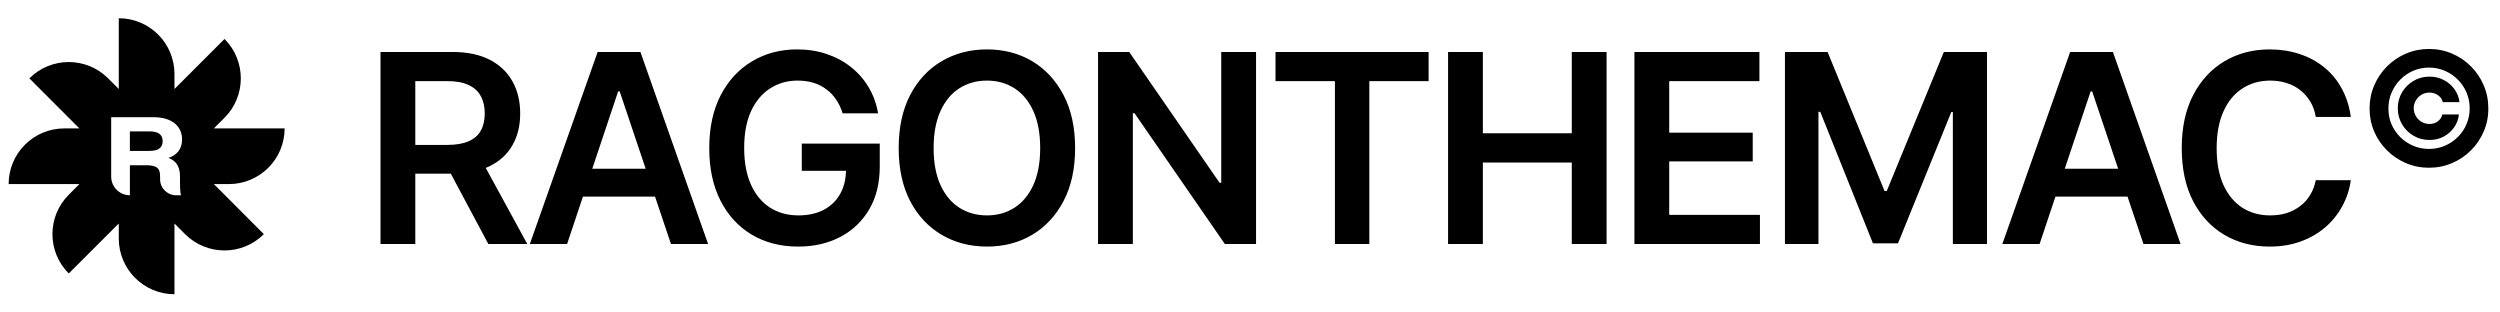 <svg width="160" height="20" viewBox="0 0 160 20" fill="currentcolor" xmlns="http://www.w3.org/2000/svg">
<path d="M24.352 15.616V3.327H28.962C29.908 3.327 30.7 3.492 31.338 3.822C31.981 4.152 32.468 4.614 32.797 5.207C33.127 5.796 33.292 6.48 33.292 7.261C33.292 8.047 33.125 8.729 32.789 9.307C32.459 9.884 31.97 10.329 31.321 10.643C30.672 10.956 29.875 11.113 28.929 11.113H25.655V9.274H28.624C29.179 9.274 29.633 9.197 29.985 9.043C30.342 8.889 30.604 8.663 30.768 8.366C30.939 8.064 31.024 7.696 31.024 7.261C31.024 6.827 30.939 6.456 30.768 6.148C30.598 5.834 30.337 5.598 29.985 5.438C29.633 5.273 29.177 5.191 28.616 5.191H26.579V15.616H24.352ZM31.255 15.616L28.278 10.041H30.703L33.746 15.616H31.255ZM36.294 15.616H33.911L38.249 3.327H40.987L45.318 15.616H42.942L39.66 5.851H39.561L36.294 15.616ZM36.377 10.8H42.852V12.581H36.377V10.8ZM51.083 15.781C49.956 15.781 48.963 15.525 48.105 15.014C47.253 14.503 46.588 13.777 46.109 12.837C45.631 11.896 45.392 10.78 45.392 9.488C45.392 8.168 45.636 7.036 46.126 6.09C46.621 5.144 47.292 4.421 48.138 3.921C48.985 3.415 49.945 3.162 51.017 3.162C51.699 3.162 52.331 3.261 52.914 3.459C53.502 3.657 54.025 3.94 54.481 4.308C54.937 4.671 55.311 5.103 55.603 5.603C55.9 6.104 56.097 6.654 56.197 7.253H53.928C53.829 6.929 53.692 6.637 53.516 6.379C53.346 6.12 53.136 5.9 52.889 5.719C52.647 5.532 52.372 5.392 52.064 5.298C51.756 5.205 51.416 5.158 51.042 5.158C50.387 5.158 49.802 5.326 49.285 5.661C48.768 5.991 48.361 6.478 48.064 7.121C47.773 7.759 47.627 8.54 47.627 9.463C47.627 10.393 47.773 11.179 48.064 11.822C48.355 12.466 48.762 12.955 49.285 13.29C49.807 13.62 50.412 13.785 51.099 13.785C51.721 13.785 52.26 13.667 52.716 13.431C53.172 13.189 53.524 12.848 53.772 12.408C54.019 11.968 54.143 11.448 54.143 10.849L54.654 10.931H51.314V9.191H56.304V10.659C56.304 11.715 56.081 12.625 55.636 13.389C55.19 14.154 54.572 14.745 53.78 15.163C52.994 15.575 52.095 15.781 51.083 15.781ZM63.166 15.781C62.094 15.781 61.129 15.531 60.271 15.031C59.419 14.53 58.745 13.81 58.25 12.87C57.761 11.929 57.516 10.8 57.516 9.48C57.516 8.155 57.761 7.022 58.25 6.082C58.745 5.136 59.419 4.413 60.271 3.913C61.129 3.412 62.094 3.162 63.166 3.162C64.244 3.162 65.206 3.412 66.053 3.913C66.899 4.413 67.57 5.136 68.065 6.082C68.56 7.022 68.807 8.155 68.807 9.48C68.807 10.8 68.56 11.929 68.065 12.87C67.57 13.81 66.899 14.53 66.053 15.031C65.206 15.531 64.244 15.781 63.166 15.781ZM63.166 13.785C63.831 13.785 64.419 13.62 64.931 13.29C65.442 12.96 65.844 12.476 66.135 11.839C66.427 11.195 66.572 10.409 66.572 9.48C66.572 8.545 66.427 7.756 66.135 7.113C65.844 6.469 65.442 5.983 64.931 5.653C64.419 5.323 63.831 5.158 63.166 5.158C62.501 5.158 61.909 5.323 61.393 5.653C60.881 5.983 60.48 6.469 60.188 7.113C59.897 7.756 59.751 8.545 59.751 9.48C59.751 10.409 59.897 11.195 60.188 11.839C60.48 12.476 60.881 12.96 61.393 13.29C61.909 13.62 62.501 13.785 63.166 13.785ZM80.387 3.327V15.616H78.391L72.61 7.245H72.502V15.616H70.275V3.327H72.271L78.053 11.698H78.16V3.327H80.387ZM81.633 5.191V3.327H91.431V5.191H87.637V15.616H85.435V5.191H81.633ZM92.677 15.616V3.327H94.903V8.531H100.594V3.327H102.821V15.616H100.594V10.404H94.903V15.616H92.677ZM104.603 15.616V3.327H112.603V5.191H106.83V8.49H112.174V10.329H106.83V13.752H112.636V15.616H104.603ZM114.236 3.327H116.966L120.612 12.226H120.752L124.406 3.327H127.169V15.616H124.983V7.17H124.884L121.47 15.575H119.869L116.496 7.154H116.381V15.616H114.236V3.327ZM130.534 15.616H128.15L132.489 3.327H135.227L139.557 15.616H137.182L133.899 5.851H133.8L130.534 15.616ZM130.616 10.8H137.091V12.581H130.616V10.8ZM145.256 15.781C144.178 15.781 143.214 15.531 142.361 15.031C141.514 14.53 140.846 13.81 140.357 12.87C139.873 11.929 139.631 10.8 139.631 9.48C139.631 8.155 139.876 7.022 140.365 6.082C140.86 5.136 141.531 4.413 142.378 3.913C143.23 3.412 144.189 3.162 145.256 3.162C145.933 3.162 146.565 3.258 147.153 3.451C147.747 3.643 148.275 3.926 148.737 4.3C149.199 4.669 149.575 5.122 149.867 5.661C150.164 6.194 150.359 6.802 150.452 7.484H148.209C148.148 7.11 148.03 6.78 147.854 6.494C147.684 6.208 147.469 5.966 147.211 5.768C146.958 5.565 146.669 5.414 146.345 5.315C146.021 5.21 145.671 5.158 145.297 5.158C144.627 5.158 144.033 5.326 143.516 5.661C142.999 5.991 142.595 6.48 142.303 7.129C142.012 7.773 141.866 8.556 141.866 9.48C141.866 10.415 142.012 11.204 142.303 11.847C142.6 12.485 143.005 12.969 143.516 13.299C144.033 13.623 144.624 13.785 145.289 13.785C145.658 13.785 146.001 13.739 146.32 13.645C146.639 13.546 146.928 13.4 147.186 13.208C147.45 13.01 147.667 12.774 147.838 12.498C148.014 12.218 148.137 11.896 148.209 11.534H150.452C150.37 12.122 150.188 12.675 149.908 13.191C149.633 13.703 149.27 14.154 148.819 14.544C148.374 14.929 147.852 15.231 147.252 15.451C146.653 15.671 145.988 15.781 145.256 15.781ZM153.458 6.934C153.458 6.558 153.549 6.217 153.73 5.91C153.911 5.603 154.156 5.359 154.462 5.178C154.773 4.993 155.114 4.902 155.487 4.905C155.817 4.902 156.12 4.973 156.397 5.118C156.674 5.26 156.902 5.455 157.08 5.702C157.262 5.95 157.371 6.228 157.407 6.538H156.338C156.302 6.36 156.201 6.214 156.036 6.098C155.874 5.983 155.691 5.925 155.487 5.925C155.305 5.925 155.137 5.969 154.982 6.058C154.83 6.148 154.708 6.27 154.616 6.425C154.527 6.576 154.481 6.745 154.477 6.929C154.481 7.114 154.527 7.282 154.616 7.434C154.708 7.586 154.83 7.708 154.982 7.8C155.137 7.889 155.305 7.934 155.487 7.934C155.695 7.934 155.873 7.878 156.021 7.766C156.173 7.65 156.269 7.503 156.308 7.325H157.372C157.339 7.635 157.234 7.914 157.056 8.162C156.881 8.406 156.658 8.6 156.387 8.746C156.117 8.887 155.817 8.958 155.487 8.958C155.114 8.958 154.773 8.868 154.462 8.686C154.156 8.505 153.911 8.261 153.73 7.954C153.549 7.644 153.458 7.304 153.458 6.934ZM155.452 10.735C154.931 10.735 154.439 10.636 153.977 10.438C153.519 10.24 153.115 9.968 152.765 9.622C152.415 9.272 152.141 8.868 151.944 8.409C151.749 7.951 151.652 7.459 151.652 6.934C151.655 6.41 151.755 5.918 151.953 5.46C152.151 4.998 152.424 4.594 152.77 4.247C153.12 3.898 153.524 3.625 153.982 3.431C154.441 3.233 154.931 3.134 155.452 3.134C155.98 3.134 156.473 3.233 156.932 3.431C157.39 3.625 157.793 3.898 158.139 4.247C158.489 4.594 158.761 4.998 158.956 5.46C159.154 5.918 159.253 6.41 159.253 6.934C159.256 7.459 159.159 7.951 158.961 8.409C158.766 8.868 158.494 9.272 158.144 9.622C157.798 9.968 157.394 10.24 156.932 10.438C156.473 10.636 155.98 10.735 155.452 10.735ZM155.452 9.532C155.815 9.532 156.153 9.465 156.467 9.33C156.783 9.194 157.06 9.008 157.298 8.77C157.539 8.533 157.725 8.257 157.857 7.944C157.992 7.631 158.06 7.294 158.06 6.934C158.06 6.575 157.992 6.237 157.857 5.92C157.722 5.603 157.534 5.326 157.293 5.089C157.056 4.851 156.78 4.665 156.467 4.529C156.153 4.394 155.815 4.326 155.452 4.326C155.096 4.326 154.761 4.394 154.448 4.529C154.134 4.665 153.859 4.853 153.621 5.093C153.384 5.331 153.197 5.608 153.062 5.925C152.927 6.238 152.859 6.575 152.859 6.934C152.856 7.291 152.92 7.627 153.052 7.944C153.187 8.257 153.374 8.533 153.611 8.77C153.852 9.008 154.129 9.194 154.443 9.33C154.759 9.465 155.096 9.532 155.452 9.532Z" fill="currentcolor"/>
<g clip-path="url(#clip0_348_5363)">
<path d="M10.409 9.028C10.409 9.446 10.153 9.658 9.564 9.658H8.312V8.409H9.57C10.147 8.409 10.409 8.63 10.409 9.028Z" fill="currentcolor"/>
<path d="M18.216 8.218H13.687L14.368 7.537C15.76 6.145 15.76 3.886 14.368 2.494L11.166 5.697V4.735C11.166 2.763 9.571 1.168 7.602 1.168V5.697L6.921 5.015C5.529 3.623 3.271 3.623 1.879 5.015L5.081 8.218H4.119C2.148 8.218 0.553 9.813 0.553 11.781H5.081L4.4 12.465C3.008 13.854 3.008 16.113 4.4 17.502L7.602 14.303V15.267C7.602 17.233 9.198 18.831 11.166 18.831V14.303L11.847 14.987C13.239 16.376 15.495 16.376 16.887 14.987L13.687 11.781H14.652C16.618 11.781 18.216 10.186 18.216 8.218ZM11.519 11.286V11.533C11.519 11.883 11.519 12.265 11.581 12.498H11.28C10.709 12.498 10.246 12.041 10.246 11.471V11.286C10.246 10.781 10.061 10.575 9.329 10.575H8.313V12.498C7.982 12.498 7.683 12.364 7.468 12.149C7.25 11.931 7.116 11.632 7.116 11.3V7.501H9.834C10.993 7.501 11.653 8.068 11.653 8.929C11.653 9.574 11.277 9.95 10.778 10.106C10.984 10.192 11.519 10.389 11.519 11.286Z" fill="currentcolor"/>
</g>
<defs>
<clipPath id="clip0_348_5363">
<rect width="18.768" height="18.768" fill="currentcolor" transform="translate(0 0.616)"/>
</clipPath>
</defs>
</svg>
